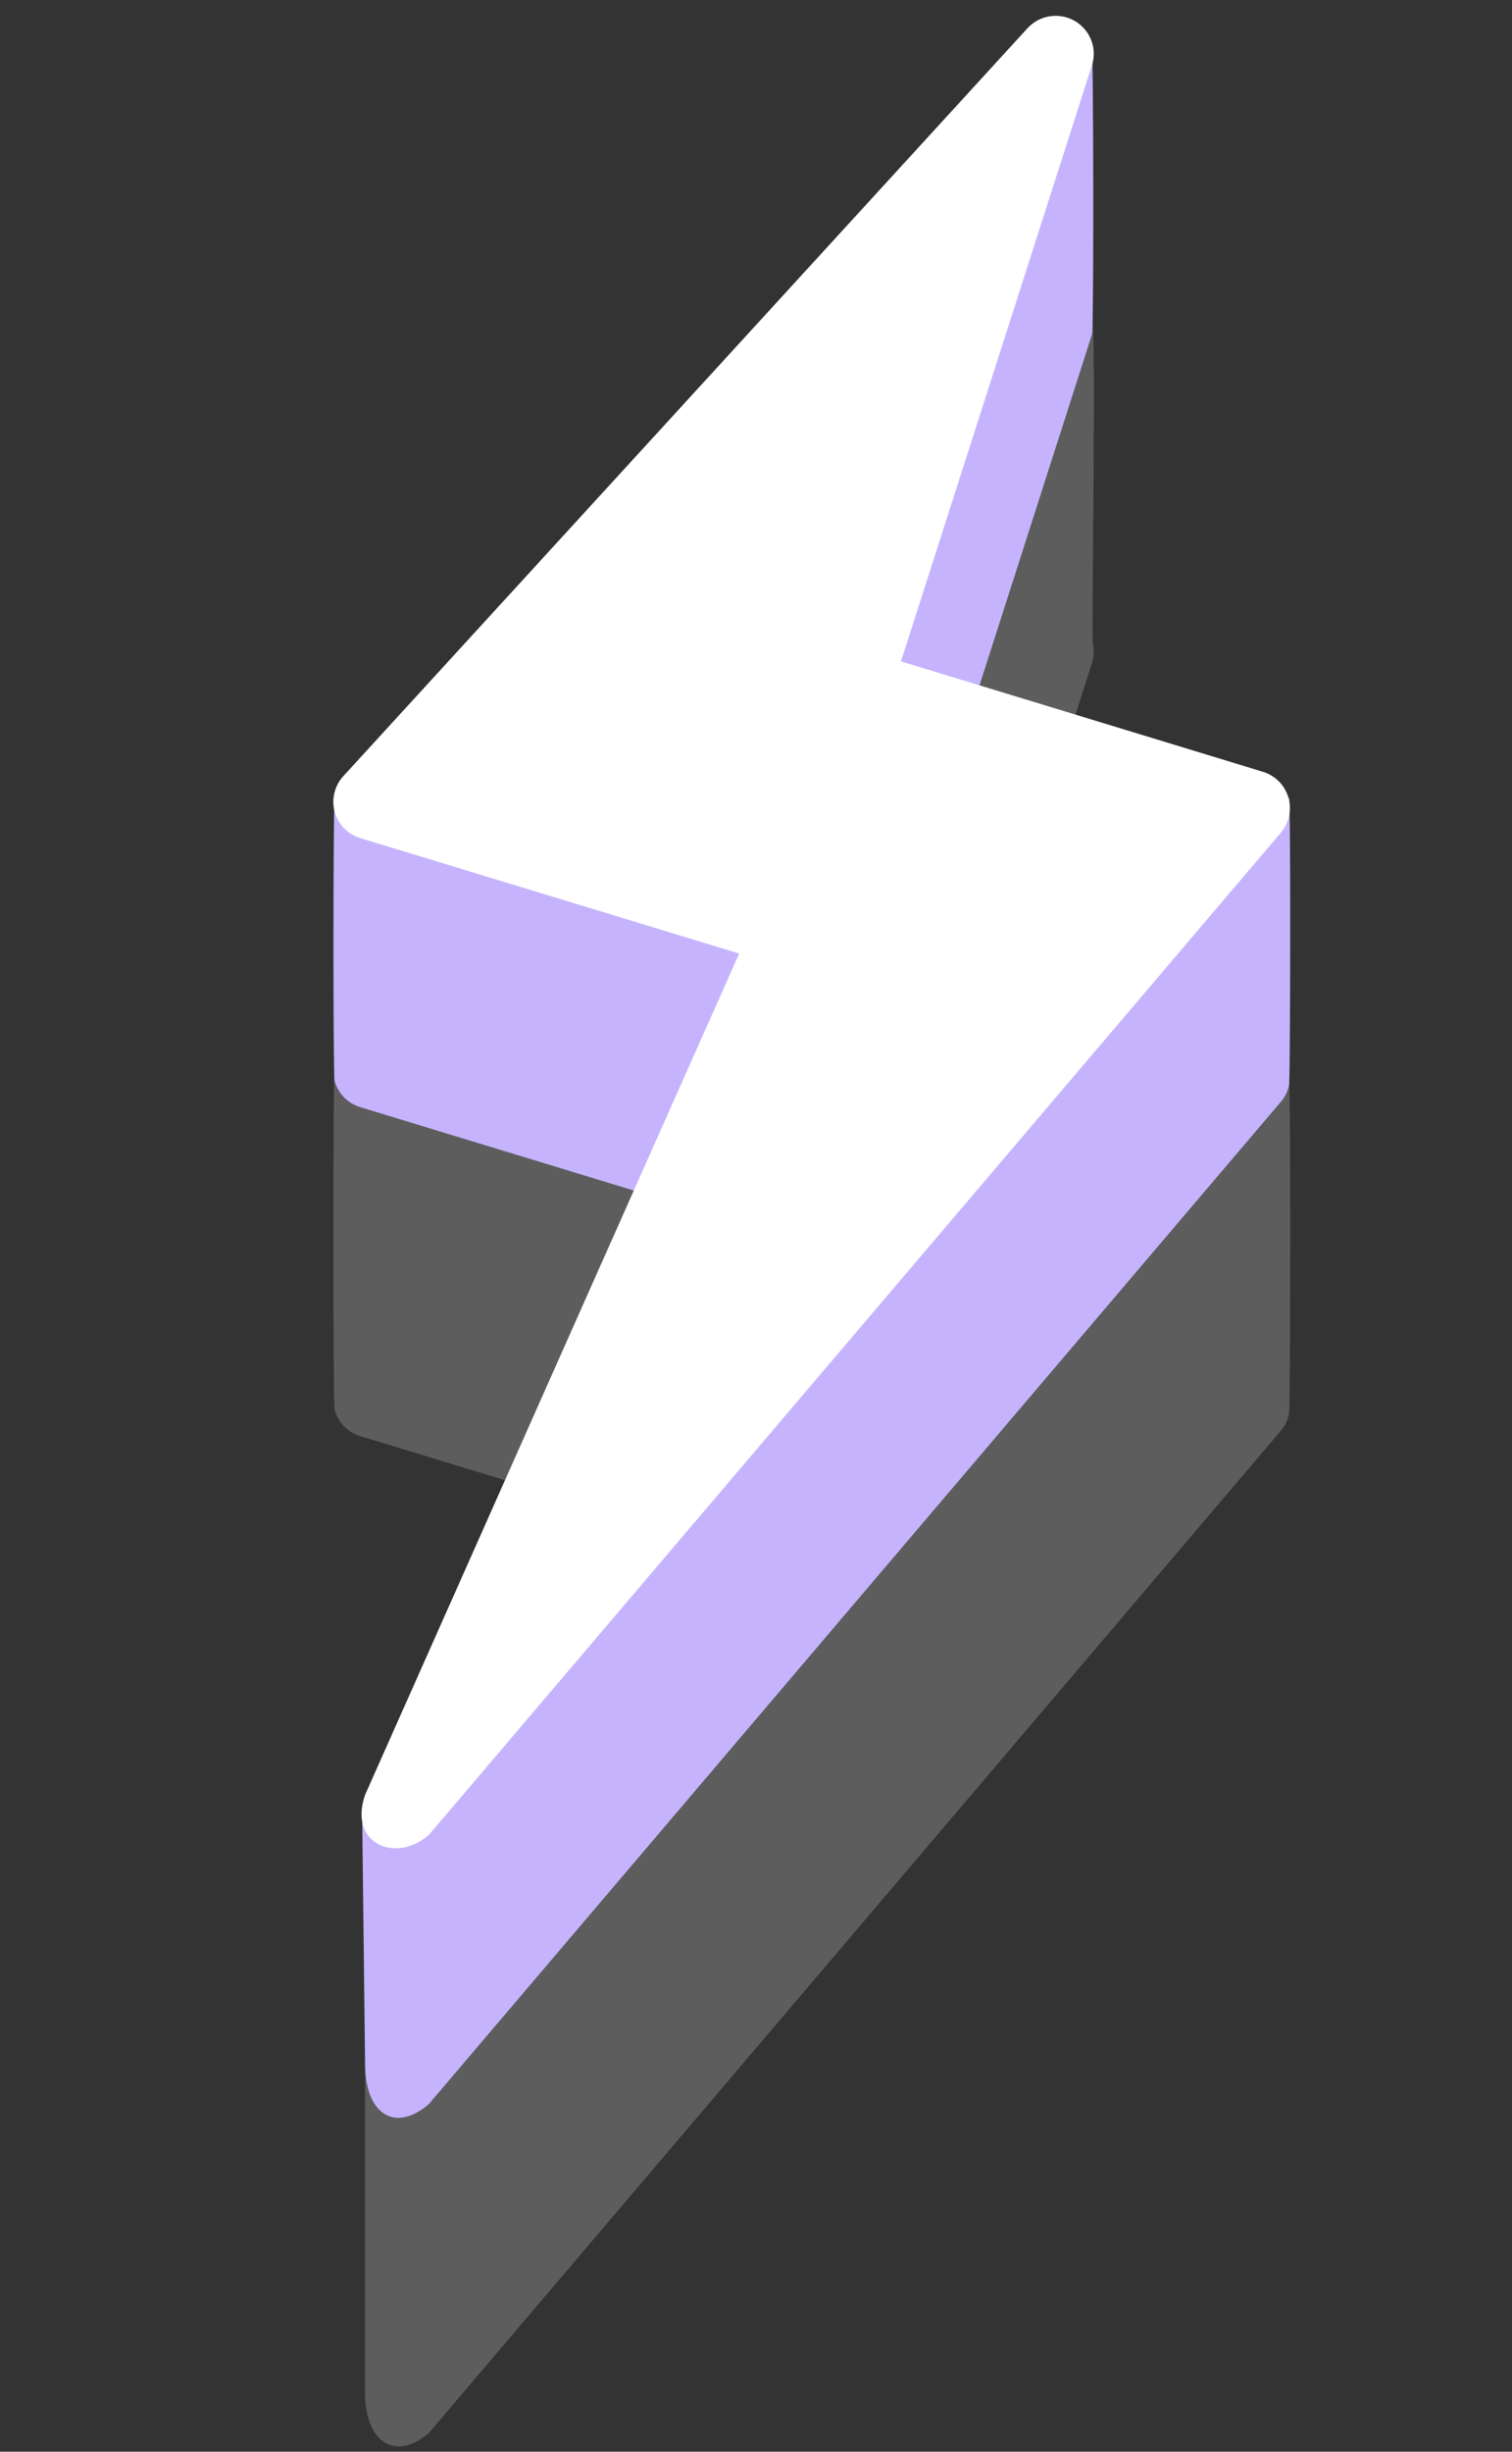<svg xmlns="http://www.w3.org/2000/svg" width="103.637" height="167.956" viewBox="0 0 103.637 167.956">
  <rect x="0" y="0" width="103.637" height="167.956" fill="#333333" stroke="none"/>
  <g id="Group_8" data-name="Group 8" transform="translate(-0.737 0)">
    <path id="Path_18" data-name="Path 18" d="M65.85,17.442c-.531.016-1.723,1.855-2.15,2.17L19.216,42.752c-.352.261-3.517-2.766-3.7-2.368S10.9,63.516,10.937,63.952a2.6,2.6,0,0,0,1.377,2.1L36.3,78.772,4.359,108.712.132,130.459c-.644,3.307,1.142,5.041,3.78,3.518L74.328,77.729a2.632,2.632,0,0,0,.771-1.015c.167-.4,4.367-21.833,4.327-22.259s-3.453,2.838-3.692,2.48-3.985,2.778-4.364,2.576l-4.3,2.426-16.062-.7,20.64-37.584a2.6,2.6,0,0,0,.319-1.312C71.955,21.891,76.466.483,76.227.1s-.5.546-.906.328-.479.195-.936.208Z" transform="translate(0.737 35.893) rotate(-11)" fill="#fff" fill-rule="evenodd" opacity="0.204"/>
    <path id="Path_19" data-name="Path 19" d="M67.034,12c-.531.016,1.59-2.6,1.163-2.281L17.9,42.689c-.352.261-3.083-2.355-3.265-1.958s-3.728,18.567-3.694,19a2.6,2.6,0,0,0,1.377,2.1L36.305,74.554,3.272,109.034.135,126.241c-.653,3.41,1.142,5.041,3.78,3.518L74.331,73.511A2.632,2.632,0,0,0,75.1,72.5c.167-.4,3.789-18.856,3.748-19.283s-.562,1.525-.8,1.168S77,55.823,76.624,55.621l-25.614,1.4L71.65,19.441c.219-.4,3.777-18.917,3.765-19.372s-1.026,1.509-1.265,1.122-.464,1.6-.867,1.378S70.358,7.2,69.9,7.217Z" transform="translate(1.539 17.501) rotate(-11)" fill="#c5b4fd" fill-rule="evenodd"/>
    <path id="Path_16" data-name="Path 16" d="M69.685,0A2.643,2.643,0,0,0,68.2.514L12.391,41.86a2.6,2.6,0,0,0,.331,4.384L36.71,58.963.54,110.65c-1.766,3.058,1.142,5.041,3.78,3.518L74.736,57.92a2.6,2.6,0,0,0-.407-4.327L51.416,41.433,72.055,3.849a2.589,2.589,0,0,0-.065-2.607A2.616,2.616,0,0,0,69.685,0Z" transform="translate(4.116 14.447) rotate(-11)" fill="#fff" fill-rule="evenodd"/>
  </g>
</svg>
